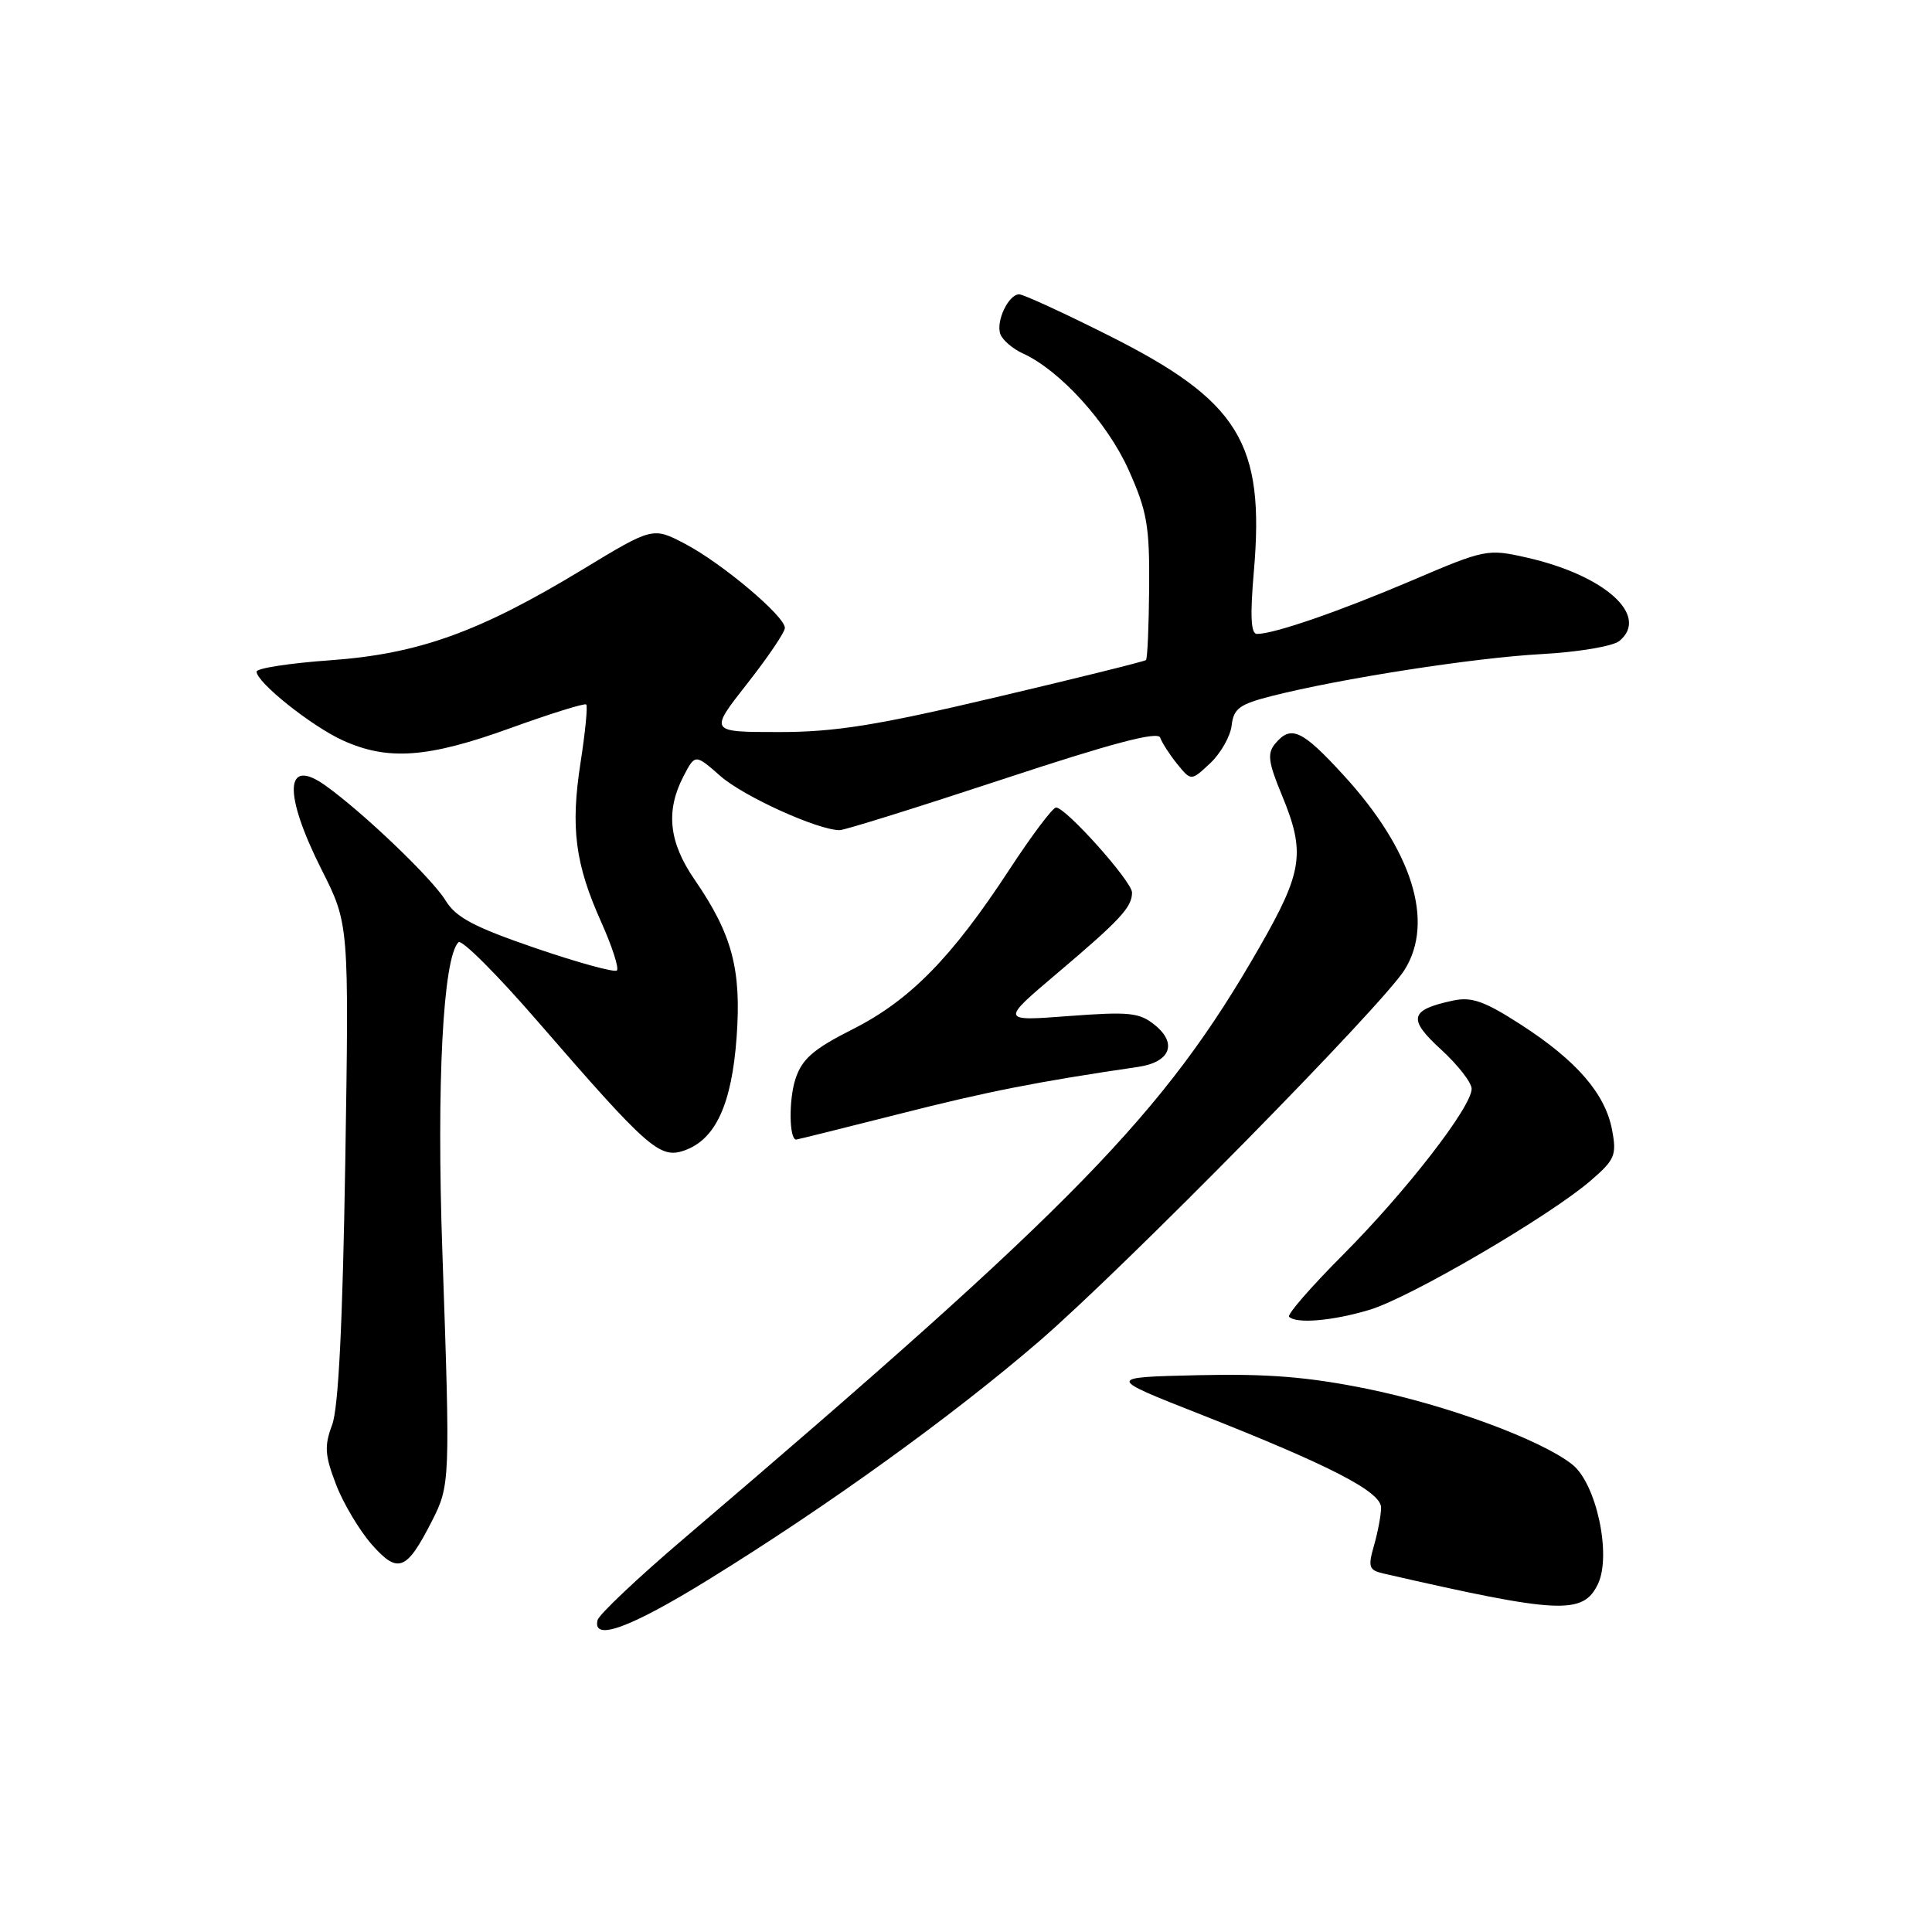 <?xml version="1.0" encoding="UTF-8" standalone="no"?>
<!DOCTYPE svg PUBLIC "-//W3C//DTD SVG 1.1//EN" "http://www.w3.org/Graphics/SVG/1.1/DTD/svg11.dtd" >
<svg xmlns="http://www.w3.org/2000/svg" xmlns:xlink="http://www.w3.org/1999/xlink" version="1.1" viewBox="0 0 256 256">
 <g >
 <path fill="currentColor"
d=" M 93.76 209.38 C 109.48 199.69 126.11 187.71 137.69 177.73 C 148.91 168.05 183.16 133.25 186.12 128.50 C 190.10 122.12 187.15 112.69 178.06 102.75 C 172.52 96.70 171.06 96.02 168.96 98.55 C 167.90 99.83 168.05 101.00 169.84 105.32 C 173.01 112.98 172.65 115.46 166.87 125.54 C 154.23 147.59 142.59 159.54 90.50 203.97 C 84.45 209.13 79.35 213.95 79.18 214.68 C 78.48 217.54 83.46 215.73 93.76 209.38 Z  M 211.74 209.88 C 213.56 206.04 211.52 196.55 208.32 194.04 C 204.14 190.75 191.79 186.20 181.17 184.03 C 173.33 182.44 168.01 182.01 158.75 182.22 C 146.60 182.50 146.60 182.50 159.05 187.40 C 176.32 194.21 183.00 197.66 183.00 199.77 C 183.00 200.73 182.58 202.97 182.07 204.76 C 181.24 207.65 181.38 208.05 183.32 208.50 C 206.64 213.85 209.77 214.00 211.74 209.88 Z  M 57.21 201.59 C 59.65 196.81 59.67 196.32 58.62 166.00 C 57.83 143.51 58.70 126.90 60.75 124.85 C 61.17 124.43 65.91 129.17 71.29 135.39 C 85.87 152.21 87.43 153.59 90.69 152.44 C 94.82 150.99 96.97 146.31 97.61 137.37 C 98.25 128.43 97.01 123.79 92.04 116.56 C 88.63 111.61 88.18 107.48 90.55 102.89 C 92.11 99.89 92.11 99.89 95.47 102.84 C 98.54 105.54 108.39 110.00 111.26 110.00 C 111.91 110.00 121.64 106.96 132.88 103.25 C 147.35 98.47 153.43 96.86 153.73 97.74 C 153.97 98.42 154.98 99.99 155.99 101.24 C 157.83 103.50 157.83 103.50 160.36 101.13 C 161.75 99.82 163.03 97.57 163.20 96.13 C 163.45 93.89 164.24 93.31 168.50 92.23 C 177.60 89.91 195.37 87.15 204.28 86.67 C 209.16 86.40 213.74 85.63 214.58 84.93 C 218.62 81.58 212.64 76.21 202.25 73.87 C 197.13 72.71 196.76 72.78 187.10 76.91 C 177.46 81.02 168.84 84.00 166.55 84.00 C 165.75 84.00 165.63 81.63 166.14 75.75 C 167.62 58.68 164.20 53.12 146.82 44.41 C 140.89 41.43 135.59 39.00 135.05 39.00 C 133.62 39.00 131.92 42.62 132.56 44.29 C 132.86 45.08 134.21 46.23 135.55 46.84 C 140.45 49.07 146.72 55.98 149.54 62.25 C 151.99 67.72 152.33 69.67 152.27 77.82 C 152.23 82.95 152.04 87.28 151.85 87.46 C 151.66 87.64 142.71 89.86 131.97 92.39 C 116.13 96.13 110.68 97.00 103.20 97.00 C 93.97 97.00 93.97 97.00 98.98 90.62 C 101.74 87.11 104.00 83.77 104.00 83.20 C 104.00 81.65 95.67 74.63 90.79 72.07 C 86.50 69.82 86.50 69.82 77.18 75.47 C 63.50 83.76 55.46 86.65 43.75 87.49 C 38.39 87.87 34.00 88.55 34.00 88.99 C 34.00 90.42 41.26 96.21 45.43 98.11 C 51.40 100.82 56.70 100.43 67.60 96.49 C 72.94 94.56 77.48 93.14 77.68 93.35 C 77.89 93.56 77.55 97.01 76.93 101.02 C 75.58 109.70 76.20 114.48 79.70 122.26 C 81.12 125.44 82.04 128.29 81.74 128.59 C 81.44 128.89 76.60 127.56 70.98 125.64 C 62.81 122.84 60.41 121.57 59.04 119.32 C 57.27 116.41 48.09 107.63 43.11 104.08 C 37.73 100.24 37.51 105.10 42.62 115.25 C 46.25 122.44 46.25 122.44 45.75 153.97 C 45.40 175.44 44.85 186.55 44.01 188.80 C 42.96 191.59 43.04 192.82 44.51 196.66 C 45.46 199.16 47.60 202.75 49.24 204.63 C 52.73 208.59 53.86 208.16 57.21 201.59 Z  M 181.49 173.55 C 186.85 171.94 205.30 161.16 210.76 156.45 C 213.98 153.68 214.24 153.07 213.61 149.73 C 212.71 144.93 208.92 140.55 201.56 135.79 C 196.71 132.66 195.01 132.05 192.54 132.58 C 186.78 133.81 186.49 134.99 190.94 139.06 C 193.17 141.10 195.00 143.45 195.00 144.27 C 195.00 146.67 186.36 157.82 177.99 166.23 C 173.75 170.48 170.52 174.19 170.81 174.48 C 171.77 175.44 176.63 175.02 181.49 173.55 Z  M 119.14 147.61 C 130.84 144.63 137.41 143.34 150.80 141.37 C 155.06 140.75 156.05 138.27 153.02 135.82 C 150.99 134.17 149.64 134.03 141.65 134.63 C 132.58 135.32 132.58 135.32 140.04 129.00 C 148.43 121.90 150.00 120.21 150.00 118.27 C 150.00 116.80 141.24 107.00 139.93 107.00 C 139.49 107.00 136.70 110.71 133.73 115.25 C 126.10 126.91 120.56 132.55 113.00 136.37 C 107.77 139.01 106.29 140.30 105.41 142.94 C 104.50 145.70 104.56 151.00 105.50 151.00 C 105.65 151.00 111.79 149.47 119.14 147.61 Z "/>
</g>
</svg>